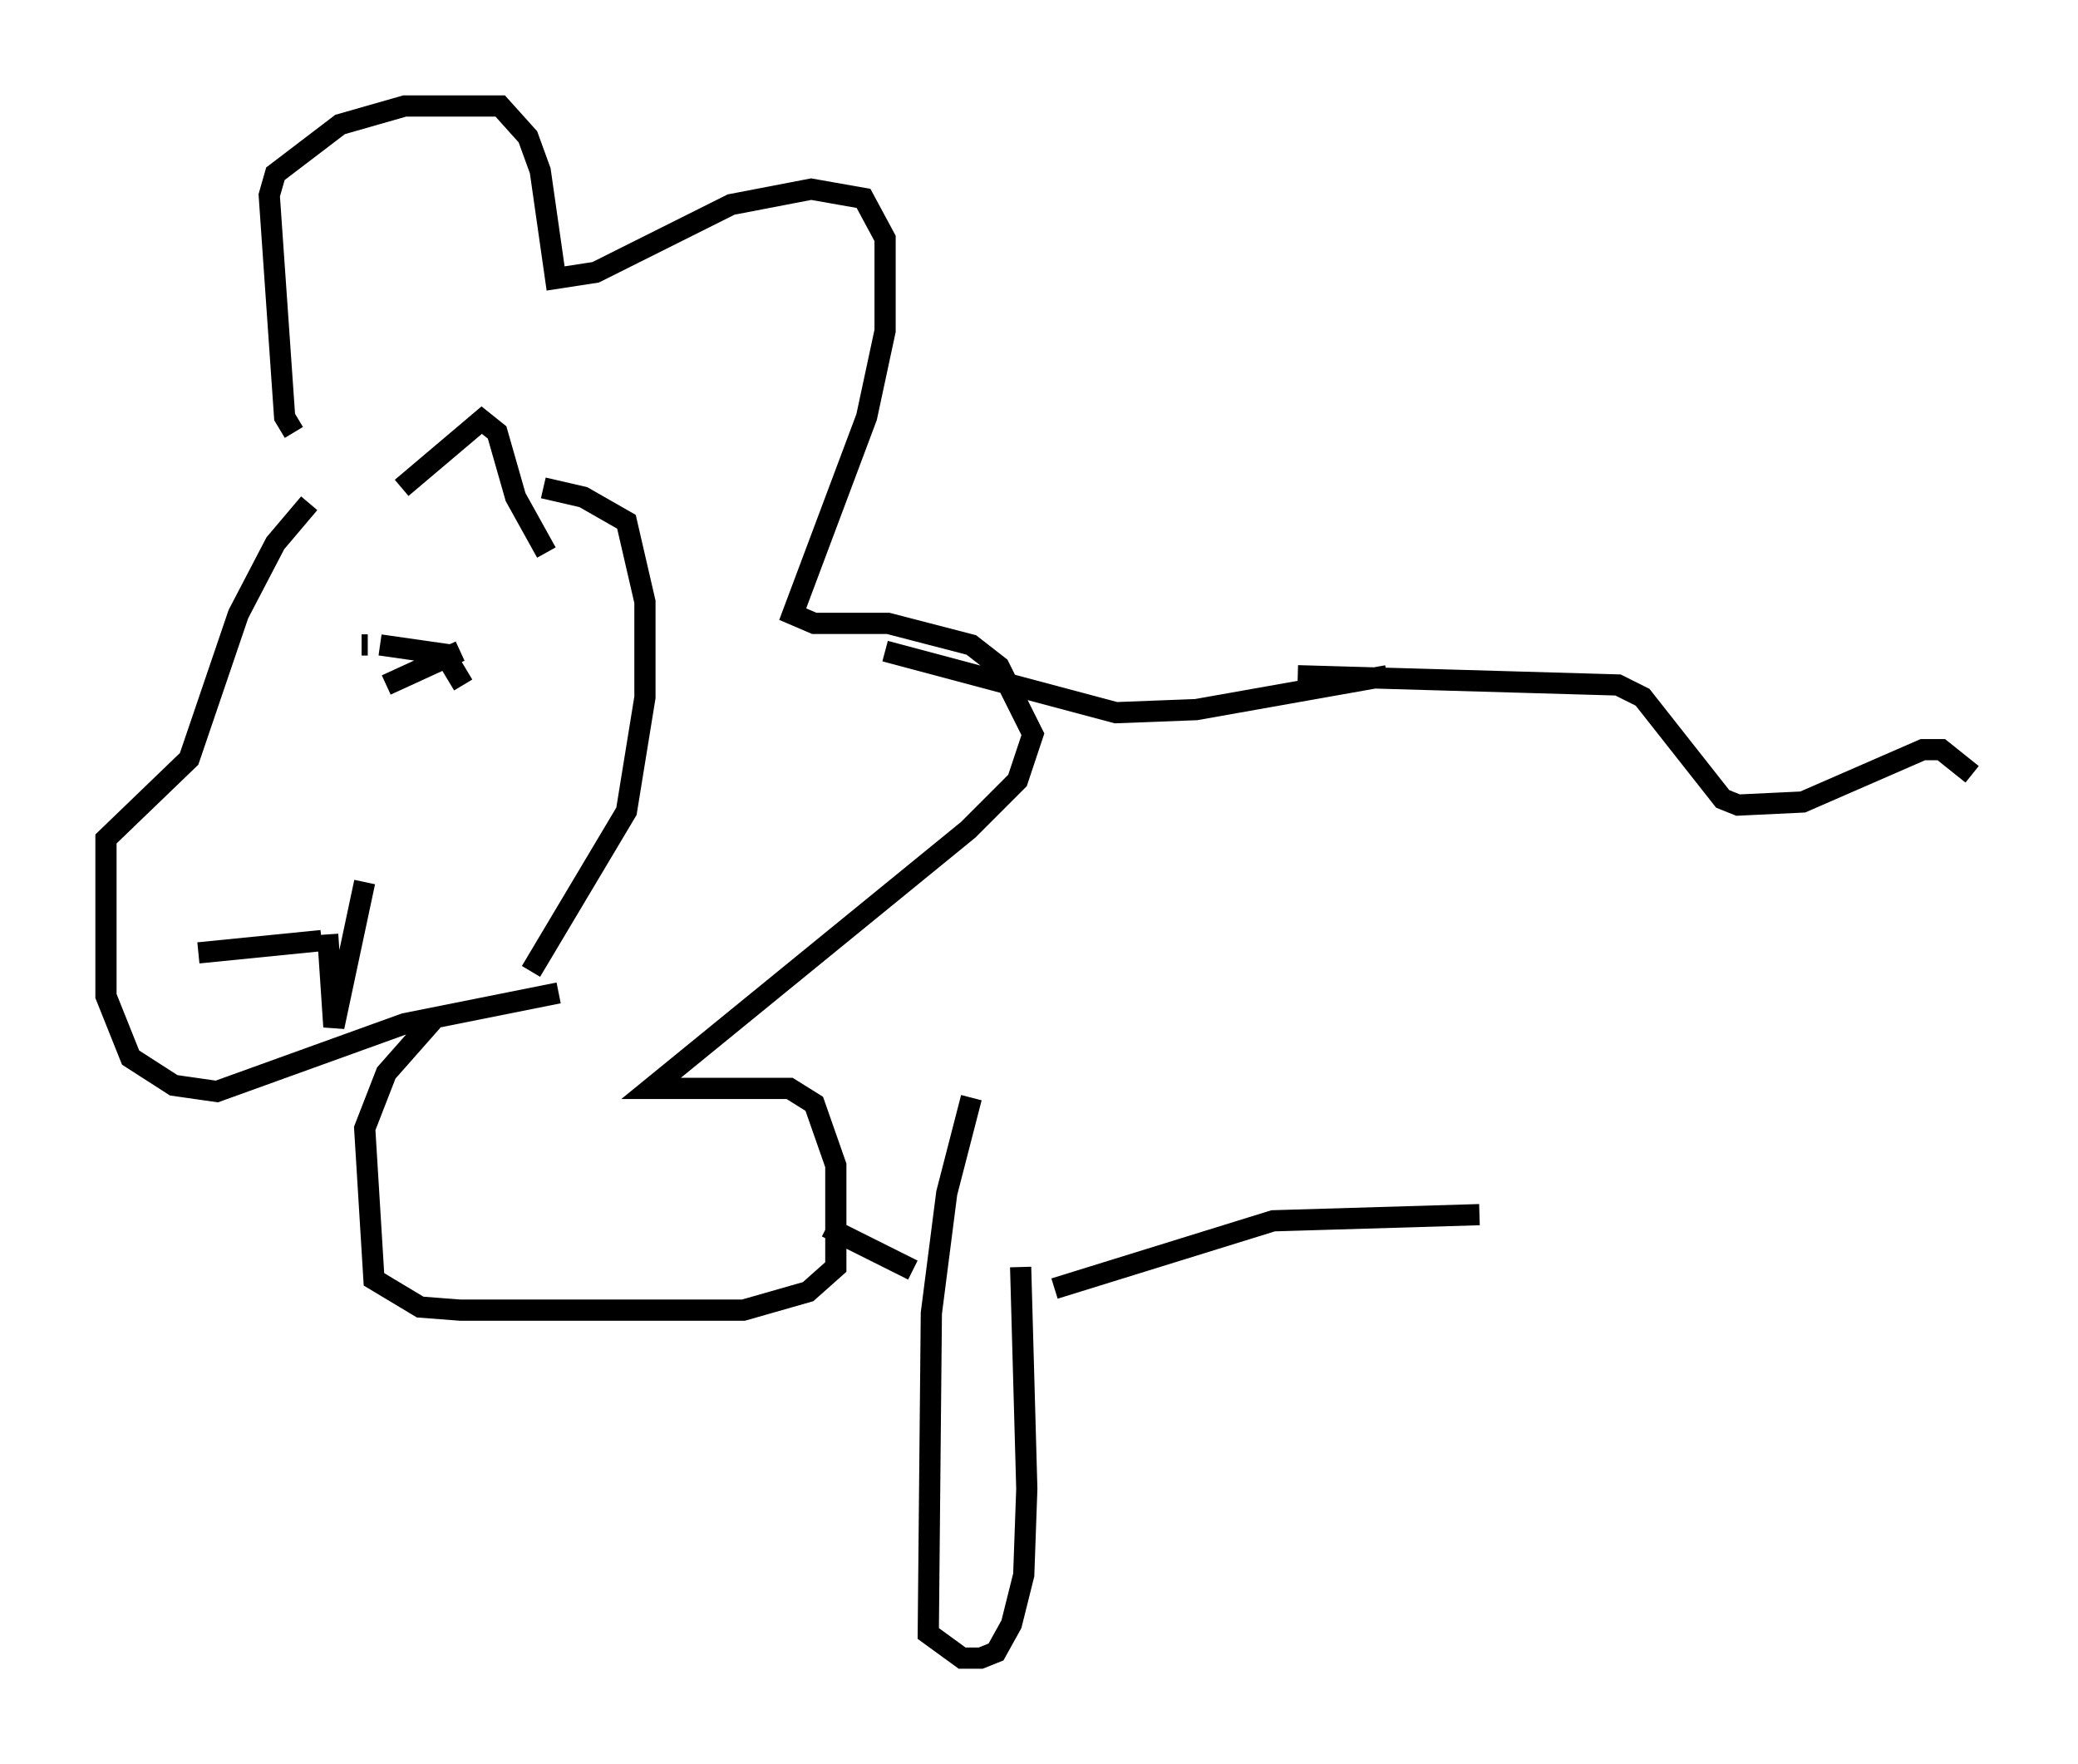 <?xml version="1.0" encoding="utf-8" ?>
<svg baseProfile="full" height="83.207" version="1.1" width="98.022" xmlns="http://www.w3.org/2000/svg" xmlns:ev="http://www.w3.org/2001/xml-events" xmlns:xlink="http://www.w3.org/1999/xlink"><defs /><rect fill="white" height="83.207" width="98.022" x="0" y="0" /><path d="M16.765, 22.575 m-2.179, 1.162 l-1.598, 1.888 -1.743, 3.341 l-2.324, 6.827 -3.922, 3.777 l0.0, 7.408 1.162, 2.905 l2.034, 1.307 2.034, 0.291 l8.86, -3.196 7.263, -1.453 m-10.894, -2.76 l0.291, 4.358 1.453, -6.827 m-7.844, 3.341 l5.81, -0.581 m2.76, -13.944 l3.05, 0.436 0.872, 1.453 m-3.631, 0.0 l3.486, -1.598 m-4.648, -0.291 l0.291, 0.0 m1.598, -7.408 l3.777, -3.196 0.726, 0.581 l0.872, 3.05 1.453, 2.615 m-11.911, -5.665 l-0.436, -0.726 -0.726, -10.458 l0.291, -1.017 3.05, -2.324 l3.05, -0.872 4.503, 0.0 l1.307, 1.453 0.581, 1.598 l0.726, 5.084 1.888, -0.291 l6.391, -3.196 3.777, -0.726 l2.469, 0.436 1.017, 1.888 l0.0, 4.358 -0.872, 4.067 l-3.486, 9.296 1.017, 0.436 l3.486, 0.0 3.922, 1.017 l1.307, 1.017 1.598, 3.196 l-0.726, 2.179 -2.324, 2.324 l-14.961, 12.201 6.536, 0.0 l1.162, 0.726 1.017, 2.905 l0.0, 4.793 -1.307, 1.162 l-3.05, 0.872 -13.363, 0.0 l-1.888, -0.145 -2.179, -1.307 l-0.436, -7.117 1.017, -2.615 l2.179, -2.469 m4.648, -2.324 l4.503, -7.553 0.872, -5.374 l0.0, -4.503 -0.872, -3.777 l-2.034, -1.162 -1.888, -0.436 m16.123, 7.698 l10.894, 2.905 3.777, -0.145 l9.006, -1.598 m-4.212, 0.0 l15.106, 0.436 1.162, 0.581 l3.777, 4.793 0.726, 0.291 l3.05, -0.145 5.665, -2.469 l0.872, 0.0 1.453, 1.162 m-47.207, 15.251 l-1.162, 4.503 -0.726, 5.665 l-0.145, 15.106 1.598, 1.162 l0.872, 0.0 0.726, -0.291 l0.726, -1.307 0.581, -2.324 l0.145, -4.067 -0.291, -10.458 m-5.084, 0.145 l-4.067, -2.034 m10.749, 2.905 l10.313, -3.196 9.732, -0.291 " fill="none" stroke="black" stroke-width="1" /></svg>